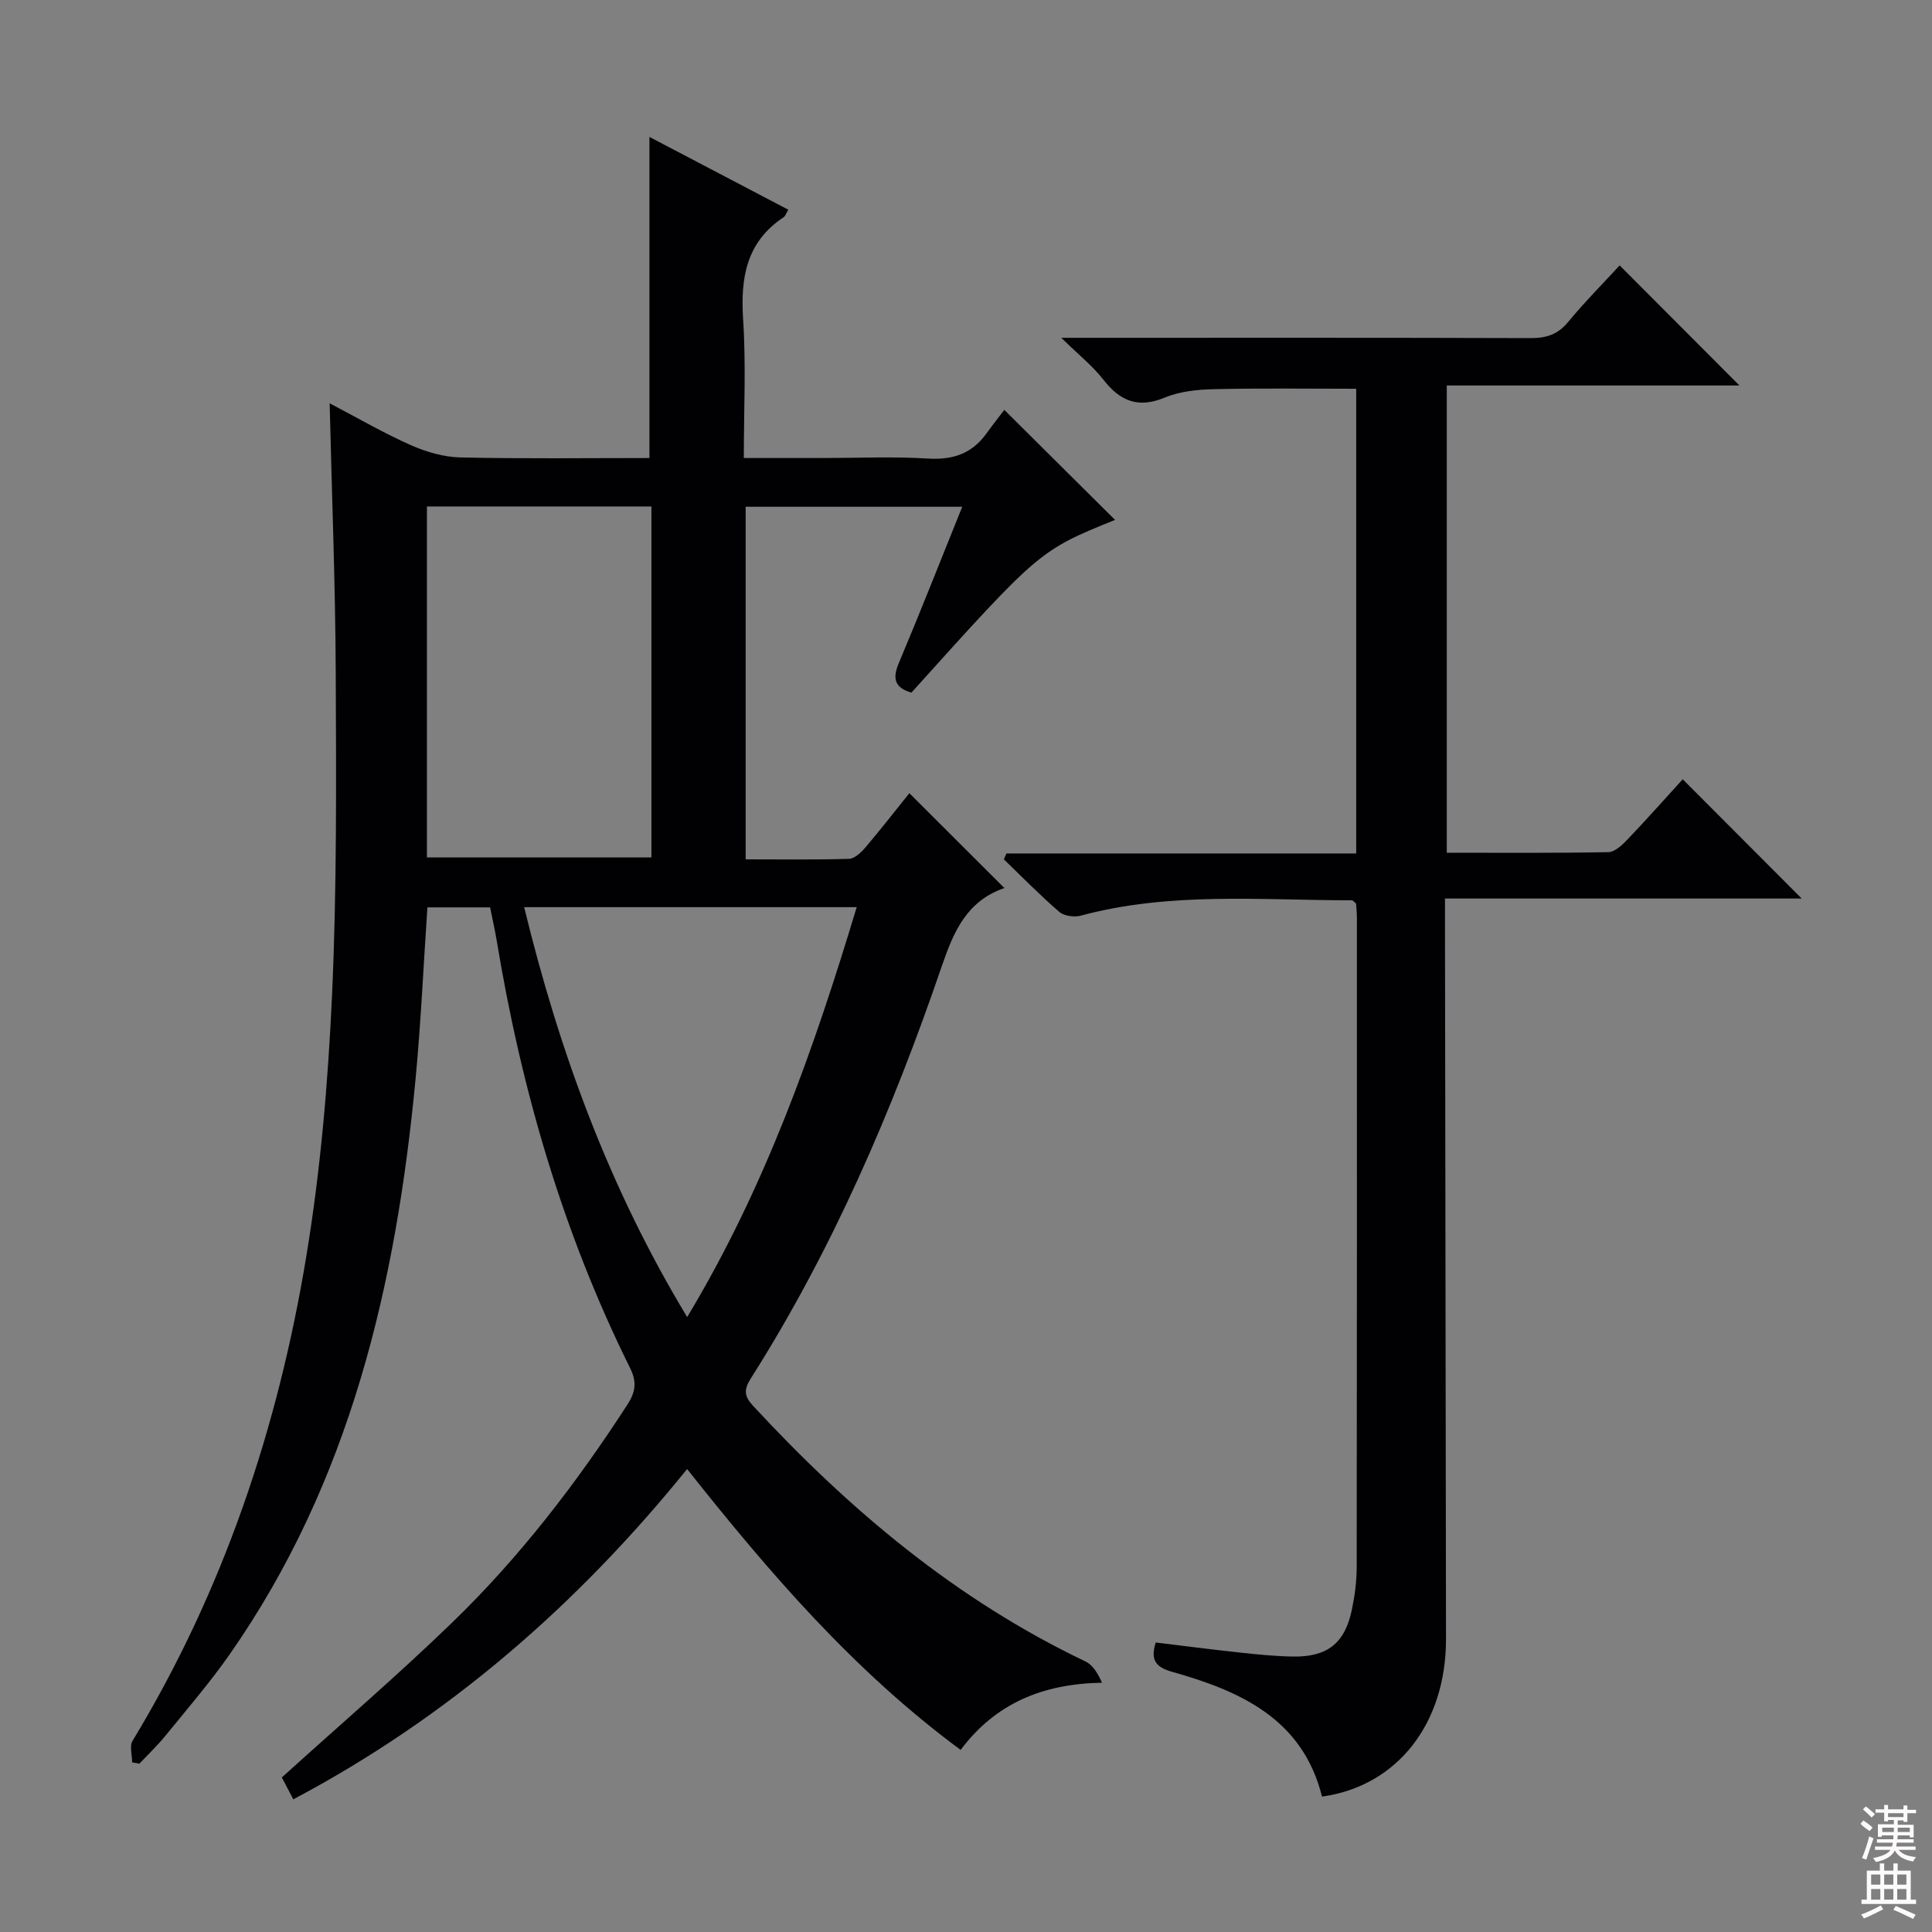<svg enable-background="new 0 0 400 400" viewBox="0 0 400 400" xmlns="http://www.w3.org/2000/svg"><rect x="0" y="0" width="400" height="400" fill="#808080" stroke="none"/><path d="m60.73 372.53c-1.01-1.92-1.83-3.48-2.38-4.53 11.95-10.82 23.94-21.11 35.28-32.08 13.92-13.47 25.69-28.78 36.23-45.05 1.7-2.63 2.07-4.65.58-7.66-13.92-28.04-22.53-57.76-27.62-88.57-.35-2.12-.84-4.22-1.35-6.78-4.28 0-8.63 0-12.98 0-.81 11.99-1.34 23.77-2.45 35.5-4.03 42.53-13.5 83.36-38.46 119.12-4.09 5.85-8.78 11.29-13.29 16.84-1.67 2.06-3.61 3.9-5.43 5.83-.5-.09-1-.18-1.5-.27 0-1.5-.58-3.36.08-4.45 18.78-31 30.11-64.76 35.97-100.28 2.94-17.82 4.51-35.96 5.33-54.01 1.02-22.28.86-44.62.77-66.93-.08-18.28-.8-36.56-1.26-55.71 5.81 3.04 11.17 6.16 16.8 8.66 3.21 1.42 6.86 2.48 10.34 2.55 12.96.29 25.94.12 39.07.12 0-22.22 0-44.06 0-66.48 9.71 5.09 19.18 10.05 28.75 15.07-.45.74-.6 1.31-.96 1.55-7.77 5.14-8.96 12.59-8.39 21.25.61 9.27.14 18.61.14 28.61h16.15c7.33 0 14.69-.34 21.99.11 5.14.32 9.07-1.02 12.07-5.16 1.37-1.89 2.81-3.72 3.72-4.92 8.26 8.21 15.66 15.56 22.93 22.78-15.64 6.33-15.68 6.37-42.16 35.76-3.28-.96-4.05-2.7-2.62-6.09 4.44-10.54 8.62-21.19 13.14-32.39-15.11 0-29.78 0-44.84 0v73c7.19 0 14.31.11 21.41-.11 1.18-.04 2.54-1.36 3.43-2.41 3.21-3.78 6.26-7.71 9.05-11.18 6.58 6.57 13 12.98 19.66 19.62.19-.48.15-.02-.04.04-7.74 2.69-10.45 8.98-12.92 16.21-10.2 29.8-22.61 58.64-39.54 85.33-1.43 2.25-1.38 3.62.43 5.58 19.95 21.58 42.12 40.22 68.86 52.98 1.54.73 2.59 2.49 3.44 4.41-12.33.21-22.07 4.3-29.27 13.91-22.11-16.34-39.56-36.62-56.63-58.15-22.77 28.15-49.37 51.34-81.53 68.38zm74.14-267.67c-15.83 0-31.18 0-46.48 0v72.67h46.48c0-24.37 0-48.33 0-72.67zm7.4 167.83c16.2-26.92 26.22-55.42 35.1-84.87-23.24 0-45.74 0-68.85 0 7.31 30 17.62 58.16 33.75 84.87z" fill="#010103"/><path d="m280.79 176.7c0-32.68 0-64.31 0-96.21-9.87 0-19.62-.14-29.36.08-3.45.08-7.14.44-10.27 1.74-5.56 2.31-9.27.72-12.74-3.73-2.2-2.82-5.09-5.11-8.69-8.64h6.66c30.16 0 60.32-.04 90.49.06 3.24.01 5.62-.72 7.75-3.3 3.47-4.19 7.32-8.07 10.7-11.75 8.44 8.46 16.61 16.65 24.8 24.86-19.78 0-40 0-60.59 0v96.74c11.23 0 22.34.09 33.45-.12 1.35-.03 2.87-1.48 3.96-2.62 4.01-4.2 7.86-8.55 11.44-12.47 8.32 8.34 16.46 16.5 24.63 24.69-24.02 0-48.55 0-73.85 0v6.31c.07 48.99.15 97.98.21 146.97.02 17.52-10.05 30.47-25.67 32.66-4-16.07-16.85-21.84-31.04-25.84-3.18-.9-4.6-2.26-3.39-6.07 5.7.69 11.53 1.45 17.38 2.08 3.63.39 7.28.76 10.92.83 7.2.14 10.84-2.71 12.3-9.65.61-2.91 1.01-5.92 1.01-8.89.06-44.83.05-89.65.04-134.48 0-.99-.12-1.98-.17-2.88-.37-.29-.62-.67-.88-.67-18.76-.01-37.63-1.81-56.13 3.18-1.34.36-3.43.07-4.43-.78-3.99-3.44-7.68-7.22-11.48-10.88.18-.41.35-.81.53-1.22z" fill="#010103"/><g fill="#fcfafa"><path d="m385.2 377.6.6-.7c.6.4 1.3.9 1.9 1.5l-.6.7c-.8-.5-1.4-1-1.9-1.5zm.3 7.1c.6-1.4 1.1-2.9 1.5-4.5.3.1.6.3.9.4-.5 1.4-1 2.9-1.5 4.4zm.2-10.1.6-.6c.7.5 1.3 1.1 1.9 1.6l-.7.7c-.6-.6-1.2-1.2-1.8-1.7zm8.4-.8h.8v.9h1.8v.7h-1.8v1.8h-.8v-.3h-1.2v.9h3.3v2.6h-.8v-.4h-2.5c0 .3 0 .6-.1.8h3.4v.7h-3.5c0 .3-.1.6-.1.8h4v.7h-3.5c.7.9 1.9 1.3 3.6 1.5-.2.2-.4.5-.6.9-1.9-.3-3.2-1.1-3.8-2.3-.5 1.1-1.8 2-3.9 2.4-.2-.3-.4-.5-.6-.8 1.9-.4 3.1-.9 3.6-1.7h-3.2v-.7h3.5c.1-.2.1-.5.2-.8h-3.3v-.7h3.4c0-.2 0-.5 0-.8h-2.4v.3h-.8v-2.6h3.3v-.9h-1.2v.3h-.8v-1.8h-1.8v-.7h1.8v-.9h.8v.9h3.2zm-4.4 5.5h2.4c0-.3 0-.6 0-.9h-2.4zm1.2-3.1h3.2v-.8h-3.2zm4.4 2.2h-2.4v.9h2.5v-.9z"/><path d="m389.2 385.8h.9v1.5h1.9v-1.5h.9v1.5h2.7v6h1.1v.9h-11.3v-.9h1.1v-6h2.7zm.2 8.7.5.8c-1.2.6-2.5 1.3-4 1.9-.2-.3-.3-.6-.6-.8 1.6-.6 3-1.3 4.1-1.9zm-2-4.3h1.9v-2.1h-1.9zm0 3.1h1.9v-2.2h-1.9zm2.7-3.1h1.9v-2.1h-1.9zm0 3.1h1.9v-2.2h-1.9zm2.4 1.3c1.4.6 2.7 1.2 4.1 1.8l-.5.9c-1.5-.7-2.8-1.4-4.1-1.9zm2.2-6.5h-1.9v2.1h1.9zm-1.9 5.2h1.9v-2.2h-1.9z"/></g></svg>